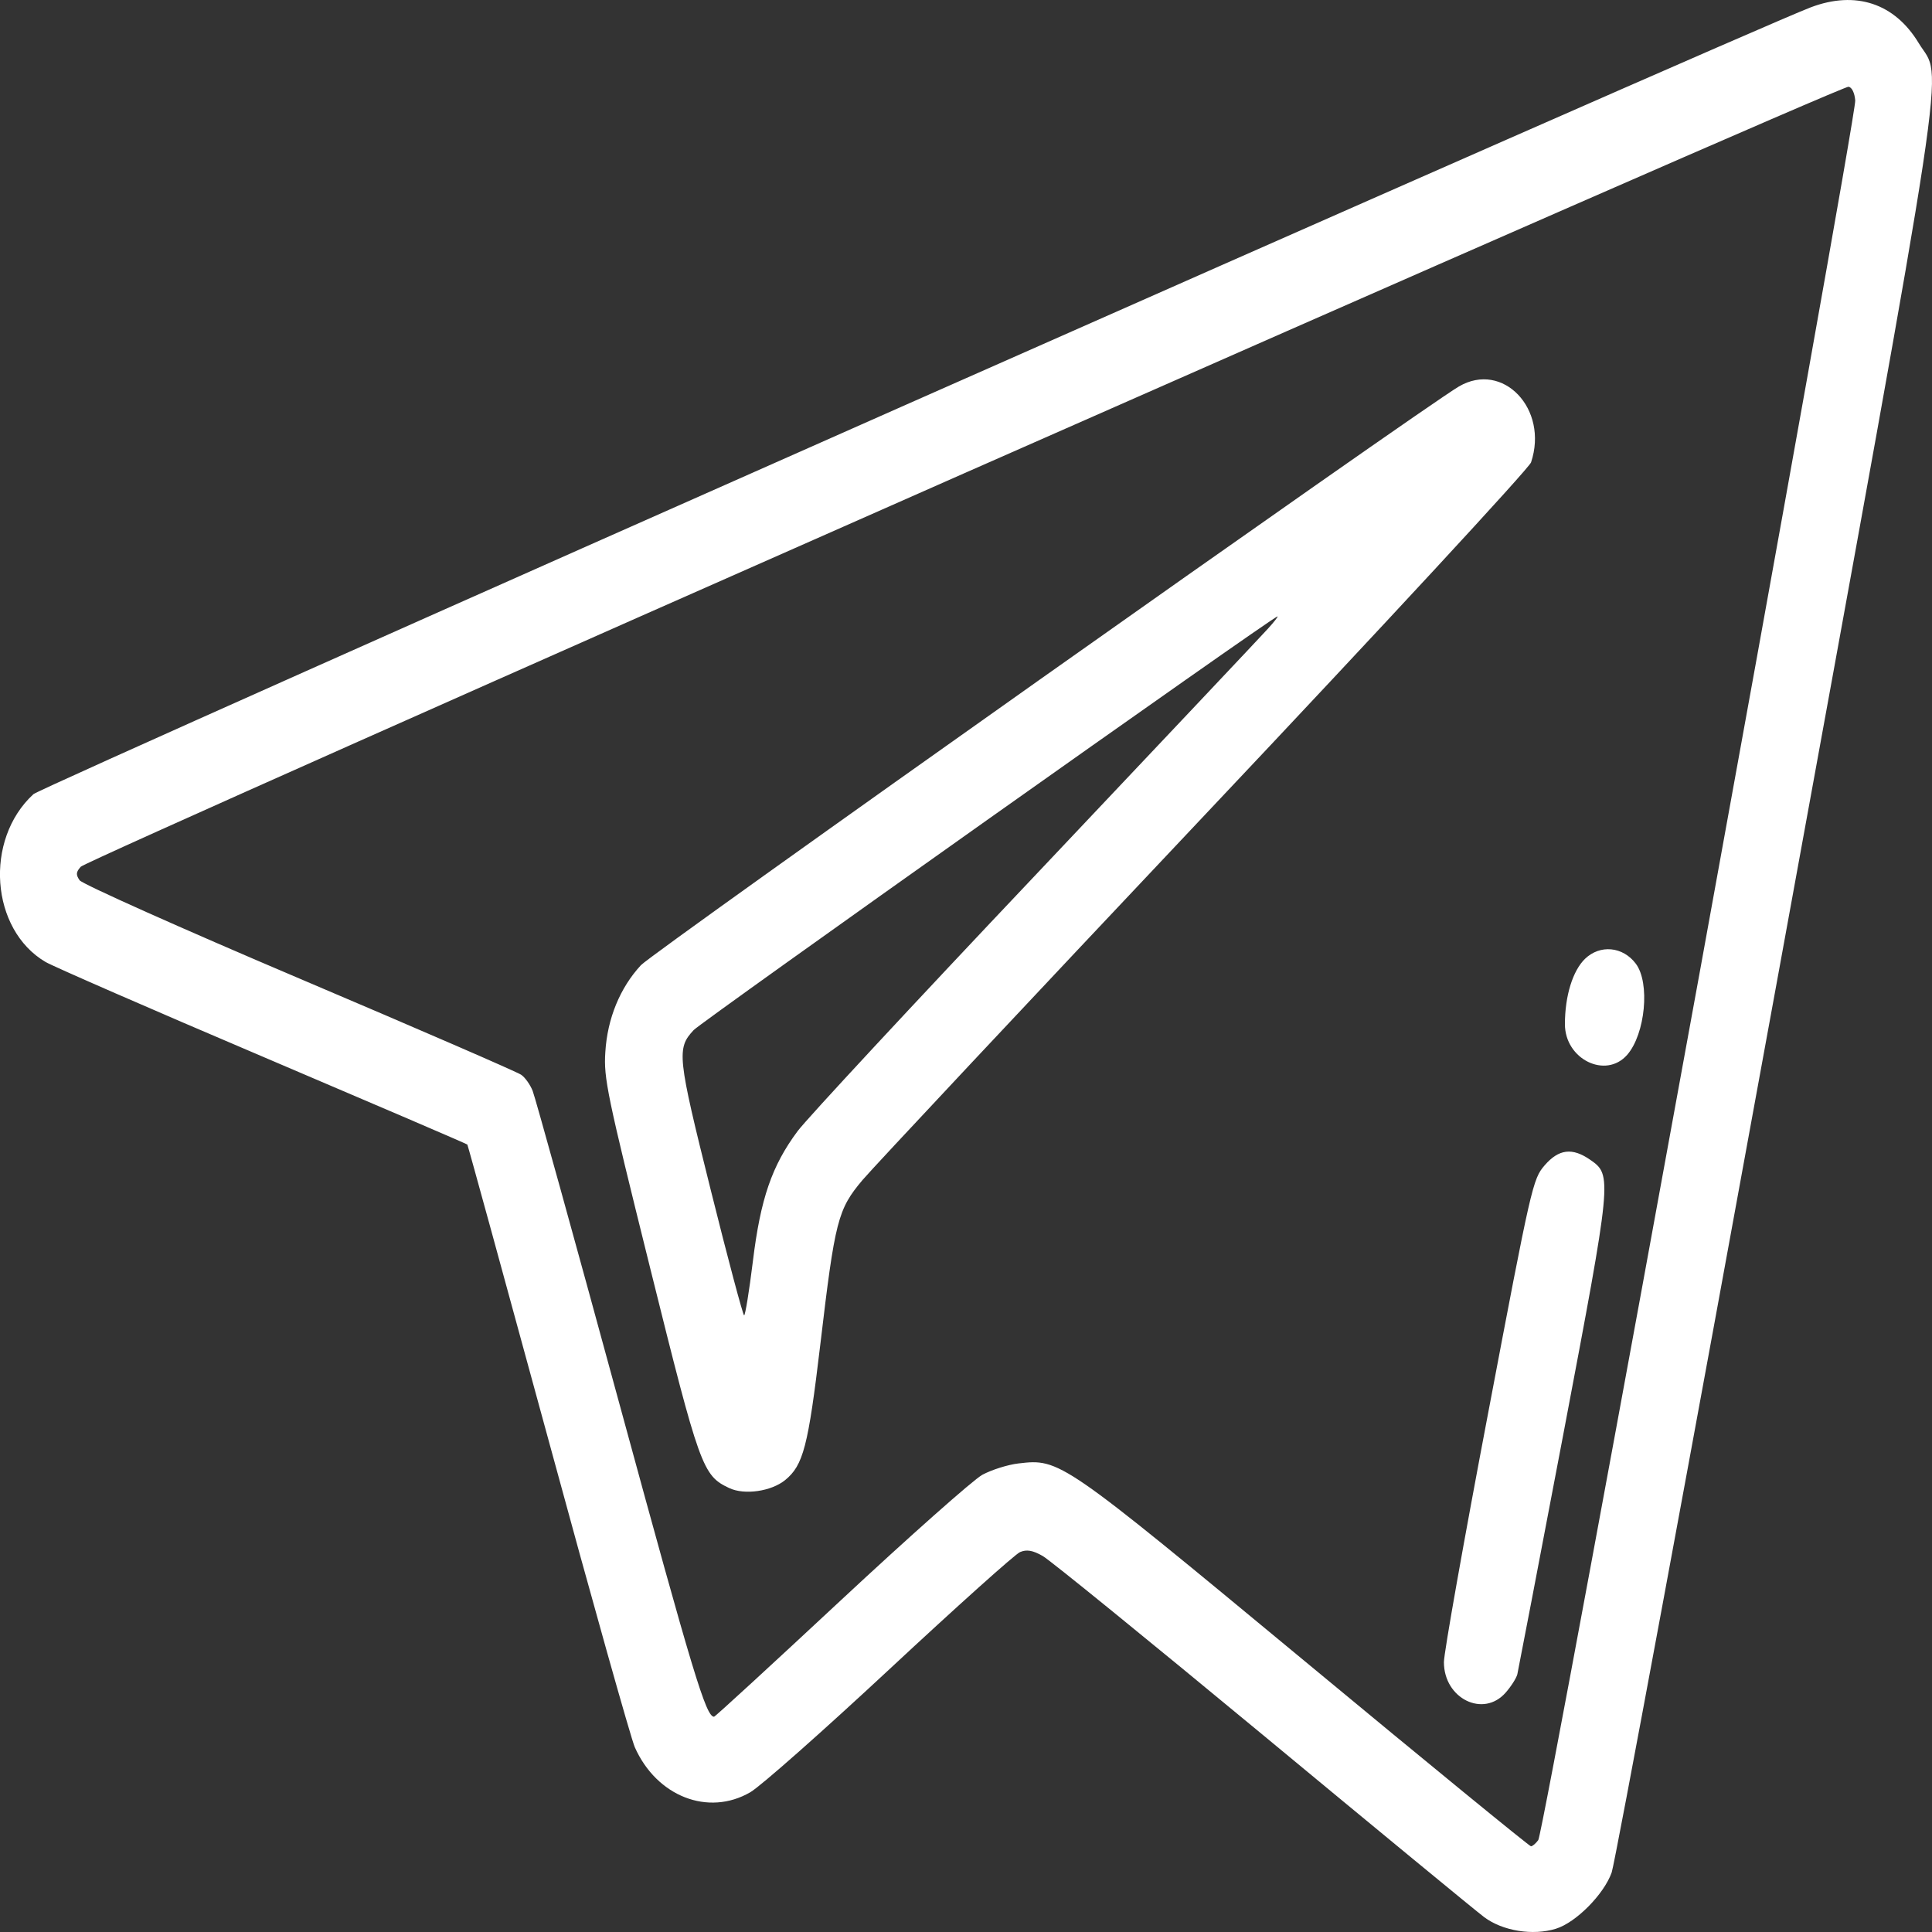 <svg width="19" height="19" viewBox="0 0 19 19" fill="none" xmlns="http://www.w3.org/2000/svg">
<rect x="0" y="0" width="19" height="19" fill="#333333" stroke="none"/>
<path fill-rule="evenodd" clip-rule="evenodd" d="M17.808 0.072C17.171 0.313 0.416 7.73 0.329 7.81C-0.158 8.257 -0.094 9.143 0.449 9.461C0.525 9.505 1.487 9.925 2.587 10.393C3.686 10.861 4.59 11.249 4.596 11.256C4.601 11.262 4.959 12.565 5.391 14.15C5.822 15.735 6.206 17.1 6.243 17.183C6.458 17.667 6.965 17.865 7.378 17.626C7.479 17.568 8.097 17.021 8.751 16.412C9.406 15.802 9.981 15.286 10.031 15.264C10.096 15.236 10.156 15.246 10.254 15.302C10.328 15.344 11.3 16.135 12.415 17.058C13.53 17.982 14.511 18.79 14.596 18.854C14.778 18.99 15.075 19.038 15.301 18.968C15.499 18.907 15.774 18.629 15.85 18.414C15.883 18.321 16.613 14.381 17.474 9.659C19.206 0.157 19.106 0.816 18.87 0.425C18.633 0.032 18.25 -0.095 17.808 0.072ZM18.245 0.988C18.259 1.153 15.186 18.017 15.128 18.096C15.103 18.13 15.071 18.157 15.056 18.157C15.041 18.157 14.037 17.336 12.826 16.332C10.436 14.353 10.424 14.344 10.016 14.392C9.911 14.404 9.751 14.455 9.66 14.504C9.57 14.554 8.943 15.11 8.268 15.739C7.593 16.368 7.033 16.883 7.022 16.883C6.942 16.881 6.818 16.47 6.097 13.826C5.649 12.181 5.262 10.786 5.238 10.727C5.214 10.667 5.164 10.596 5.126 10.57C5.089 10.543 4.107 10.117 2.944 9.623C1.781 9.129 0.809 8.694 0.783 8.657C0.745 8.602 0.747 8.577 0.794 8.524C0.862 8.446 18.098 0.841 18.179 0.853C18.212 0.858 18.239 0.913 18.245 0.988ZM14.347 3.801C13.97 4.023 6.424 9.362 6.303 9.492C6.097 9.715 5.973 10.017 5.953 10.347C5.936 10.602 5.97 10.765 6.393 12.467C6.883 14.439 6.909 14.51 7.171 14.634C7.321 14.705 7.584 14.667 7.721 14.556C7.9 14.41 7.948 14.226 8.067 13.224C8.212 11.997 8.239 11.894 8.483 11.604C8.59 11.478 10.105 9.862 11.85 8.013C13.595 6.165 15.038 4.605 15.057 4.547C15.232 4.022 14.78 3.547 14.347 3.801ZM12.47 6.182C12.409 6.25 11.38 7.34 10.184 8.605C8.987 9.869 7.934 11.003 7.844 11.124C7.591 11.464 7.479 11.789 7.404 12.405C7.368 12.697 7.329 12.936 7.318 12.936C7.307 12.936 7.159 12.382 6.99 11.704C6.661 10.386 6.653 10.311 6.822 10.13C6.901 10.046 12.512 6.07 12.563 6.062C12.573 6.061 12.531 6.115 12.47 6.182ZM15.588 9.429C15.467 9.546 15.39 9.794 15.39 10.072C15.39 10.417 15.791 10.614 16.002 10.374C16.181 10.169 16.229 9.665 16.087 9.477C15.96 9.308 15.736 9.287 15.588 9.429ZM15.19 11.461C15.074 11.596 15.06 11.656 14.636 13.891C14.396 15.152 14.2 16.256 14.2 16.346C14.2 16.705 14.588 16.896 14.807 16.646C14.861 16.585 14.912 16.504 14.922 16.466C14.931 16.427 15.135 15.363 15.375 14.101C15.854 11.574 15.856 11.557 15.639 11.406C15.462 11.283 15.329 11.3 15.19 11.461Z" fill="white"/>
</svg>
